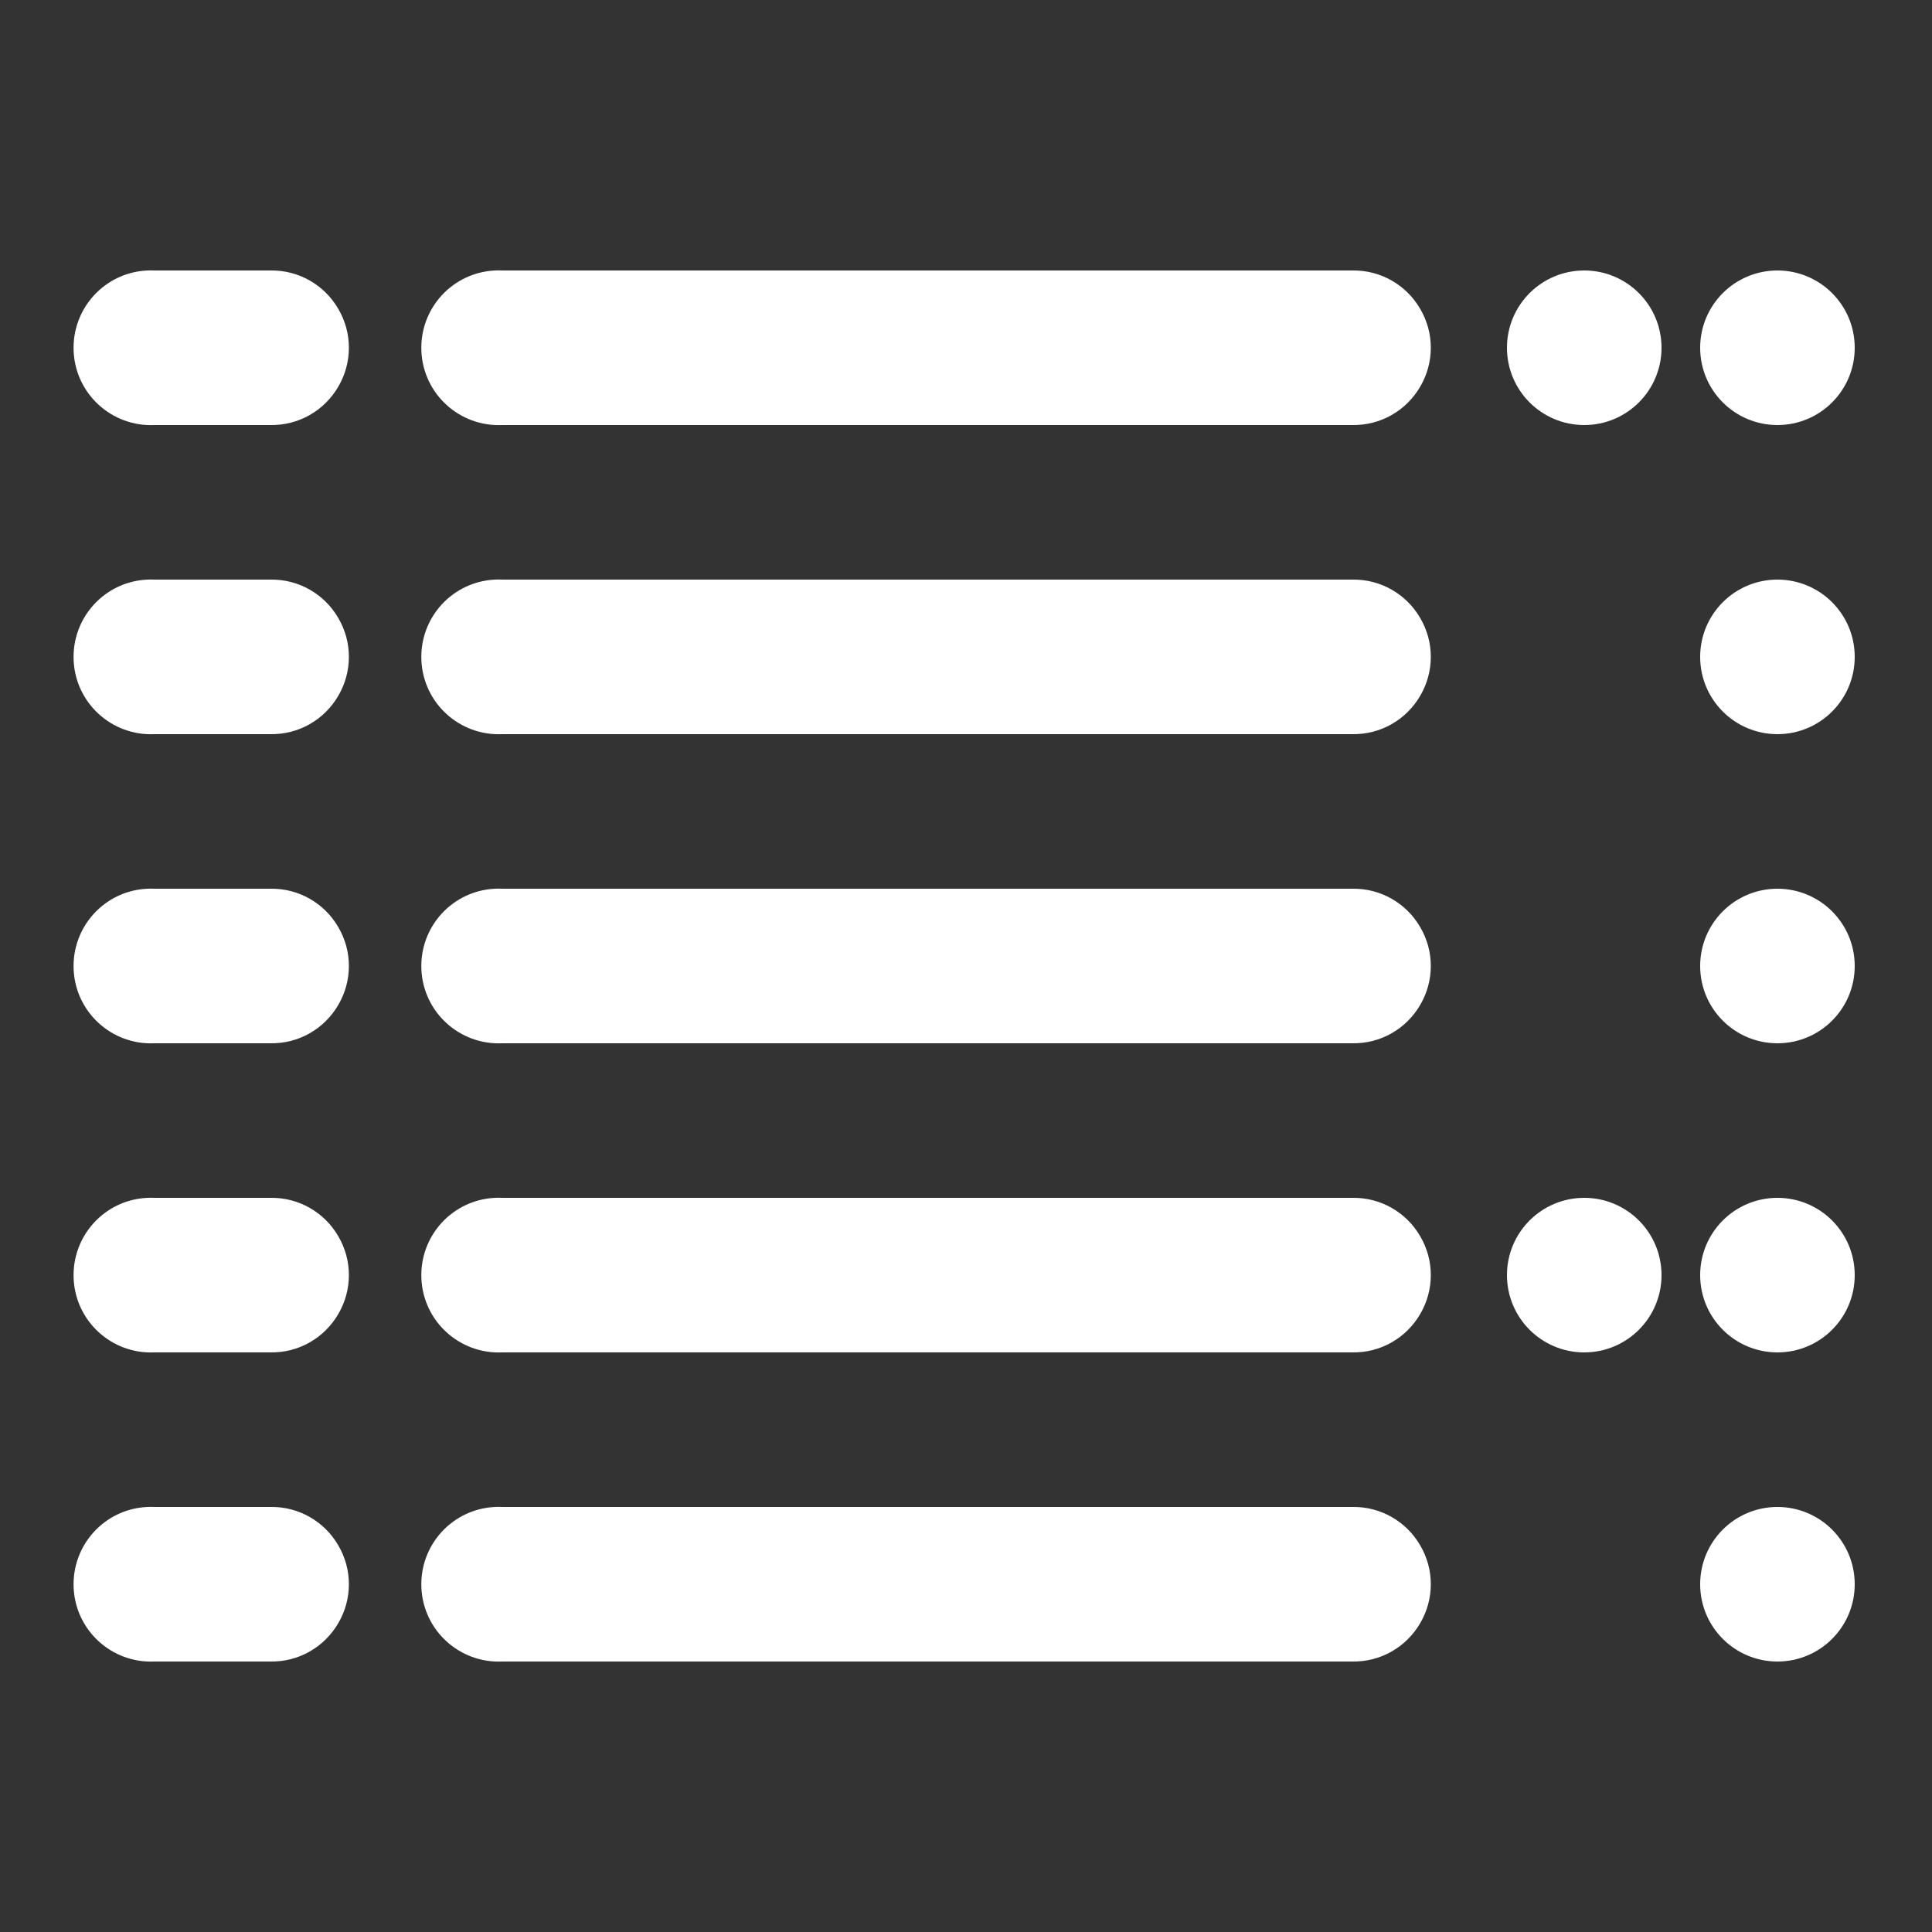 ﻿<?xml version="1.0" encoding="utf-8"?>
<svg xmlns="http://www.w3.org/2000/svg" viewBox="0 0 50 50" width="500" height="500">
  <rect x="0" y="0" width="50" height="50" fill="#333333" stroke="none"/>
  <path d="M3.812 7C2.707 7.051 1.855 7.988 1.906 9.094C1.957 10.199 2.895 11.051 4 11L7 11C7.723 11.012 8.391 10.633 8.754 10.008C9.121 9.387 9.121 8.613 8.754 7.992C8.391 7.367 7.723 6.988 7 7L4 7C3.938 6.996 3.875 6.996 3.812 7 Z M 12.812 7C11.707 7.051 10.855 7.988 10.906 9.094C10.957 10.199 11.895 11.051 13 11L35 11C35.723 11.012 36.391 10.633 36.754 10.008C37.121 9.387 37.121 8.613 36.754 7.992C36.391 7.367 35.723 6.988 35 7L13 7C12.938 6.996 12.875 6.996 12.812 7 Z M 41 7C39.895 7 39 7.895 39 9C39 10.105 39.895 11 41 11C42.105 11 43 10.105 43 9C43 7.895 42.105 7 41 7 Z M 46 7C44.895 7 44 7.895 44 9C44 10.105 44.895 11 46 11C47.105 11 48 10.105 48 9C48 7.895 47.105 7 46 7 Z M 3.812 15C2.707 15.051 1.855 15.988 1.906 17.094C1.957 18.199 2.895 19.051 4 19L7 19C7.723 19.012 8.391 18.633 8.754 18.008C9.121 17.387 9.121 16.613 8.754 15.992C8.391 15.367 7.723 14.988 7 15L4 15C3.938 14.996 3.875 14.996 3.812 15 Z M 12.812 15C11.707 15.051 10.855 15.988 10.906 17.094C10.957 18.199 11.895 19.051 13 19L35 19C35.723 19.012 36.391 18.633 36.754 18.008C37.121 17.387 37.121 16.613 36.754 15.992C36.391 15.367 35.723 14.988 35 15L13 15C12.938 14.996 12.875 14.996 12.812 15 Z M 46 15C44.895 15 44 15.895 44 17C44 18.105 44.895 19 46 19C47.105 19 48 18.105 48 17C48 15.895 47.105 15 46 15 Z M 3.812 23C2.707 23.051 1.855 23.988 1.906 25.094C1.957 26.199 2.895 27.051 4 27L7 27C7.723 27.012 8.391 26.633 8.754 26.008C9.121 25.387 9.121 24.613 8.754 23.992C8.391 23.367 7.723 22.988 7 23L4 23C3.938 22.996 3.875 22.996 3.812 23 Z M 12.812 23C11.707 23.051 10.855 23.988 10.906 25.094C10.957 26.199 11.895 27.051 13 27L35 27C35.723 27.012 36.391 26.633 36.754 26.008C37.121 25.387 37.121 24.613 36.754 23.992C36.391 23.367 35.723 22.988 35 23L13 23C12.938 22.996 12.875 22.996 12.812 23 Z M 46 23C44.895 23 44 23.895 44 25C44 26.105 44.895 27 46 27C47.105 27 48 26.105 48 25C48 23.895 47.105 23 46 23 Z M 3.812 31C2.707 31.051 1.855 31.988 1.906 33.094C1.957 34.199 2.895 35.051 4 35L7 35C7.723 35.012 8.391 34.633 8.754 34.008C9.121 33.387 9.121 32.613 8.754 31.992C8.391 31.367 7.723 30.988 7 31L4 31C3.938 30.996 3.875 30.996 3.812 31 Z M 12.812 31C11.707 31.051 10.855 31.988 10.906 33.094C10.957 34.199 11.895 35.051 13 35L35 35C35.723 35.012 36.391 34.633 36.754 34.008C37.121 33.387 37.121 32.613 36.754 31.992C36.391 31.367 35.723 30.988 35 31L13 31C12.938 30.996 12.875 30.996 12.812 31 Z M 41 31C39.895 31 39 31.895 39 33C39 34.105 39.895 35 41 35C42.105 35 43 34.105 43 33C43 31.895 42.105 31 41 31 Z M 46 31C44.895 31 44 31.895 44 33C44 34.105 44.895 35 46 35C47.105 35 48 34.105 48 33C48 31.895 47.105 31 46 31 Z M 3.812 39C2.707 39.051 1.855 39.988 1.906 41.094C1.957 42.199 2.895 43.051 4 43L7 43C7.723 43.012 8.391 42.633 8.754 42.008C9.121 41.387 9.121 40.613 8.754 39.992C8.391 39.367 7.723 38.988 7 39L4 39C3.938 38.996 3.875 38.996 3.812 39 Z M 12.812 39C11.707 39.051 10.855 39.988 10.906 41.094C10.957 42.199 11.895 43.051 13 43L35 43C35.723 43.012 36.391 42.633 36.754 42.008C37.121 41.387 37.121 40.613 36.754 39.992C36.391 39.367 35.723 38.988 35 39L13 39C12.938 38.996 12.875 38.996 12.812 39 Z M 46 39C44.895 39 44 39.895 44 41C44 42.105 44.895 43 46 43C47.105 43 48 42.105 48 41C48 39.895 47.105 39 46 39Z" fill="#FFFFFF" />
</svg>
